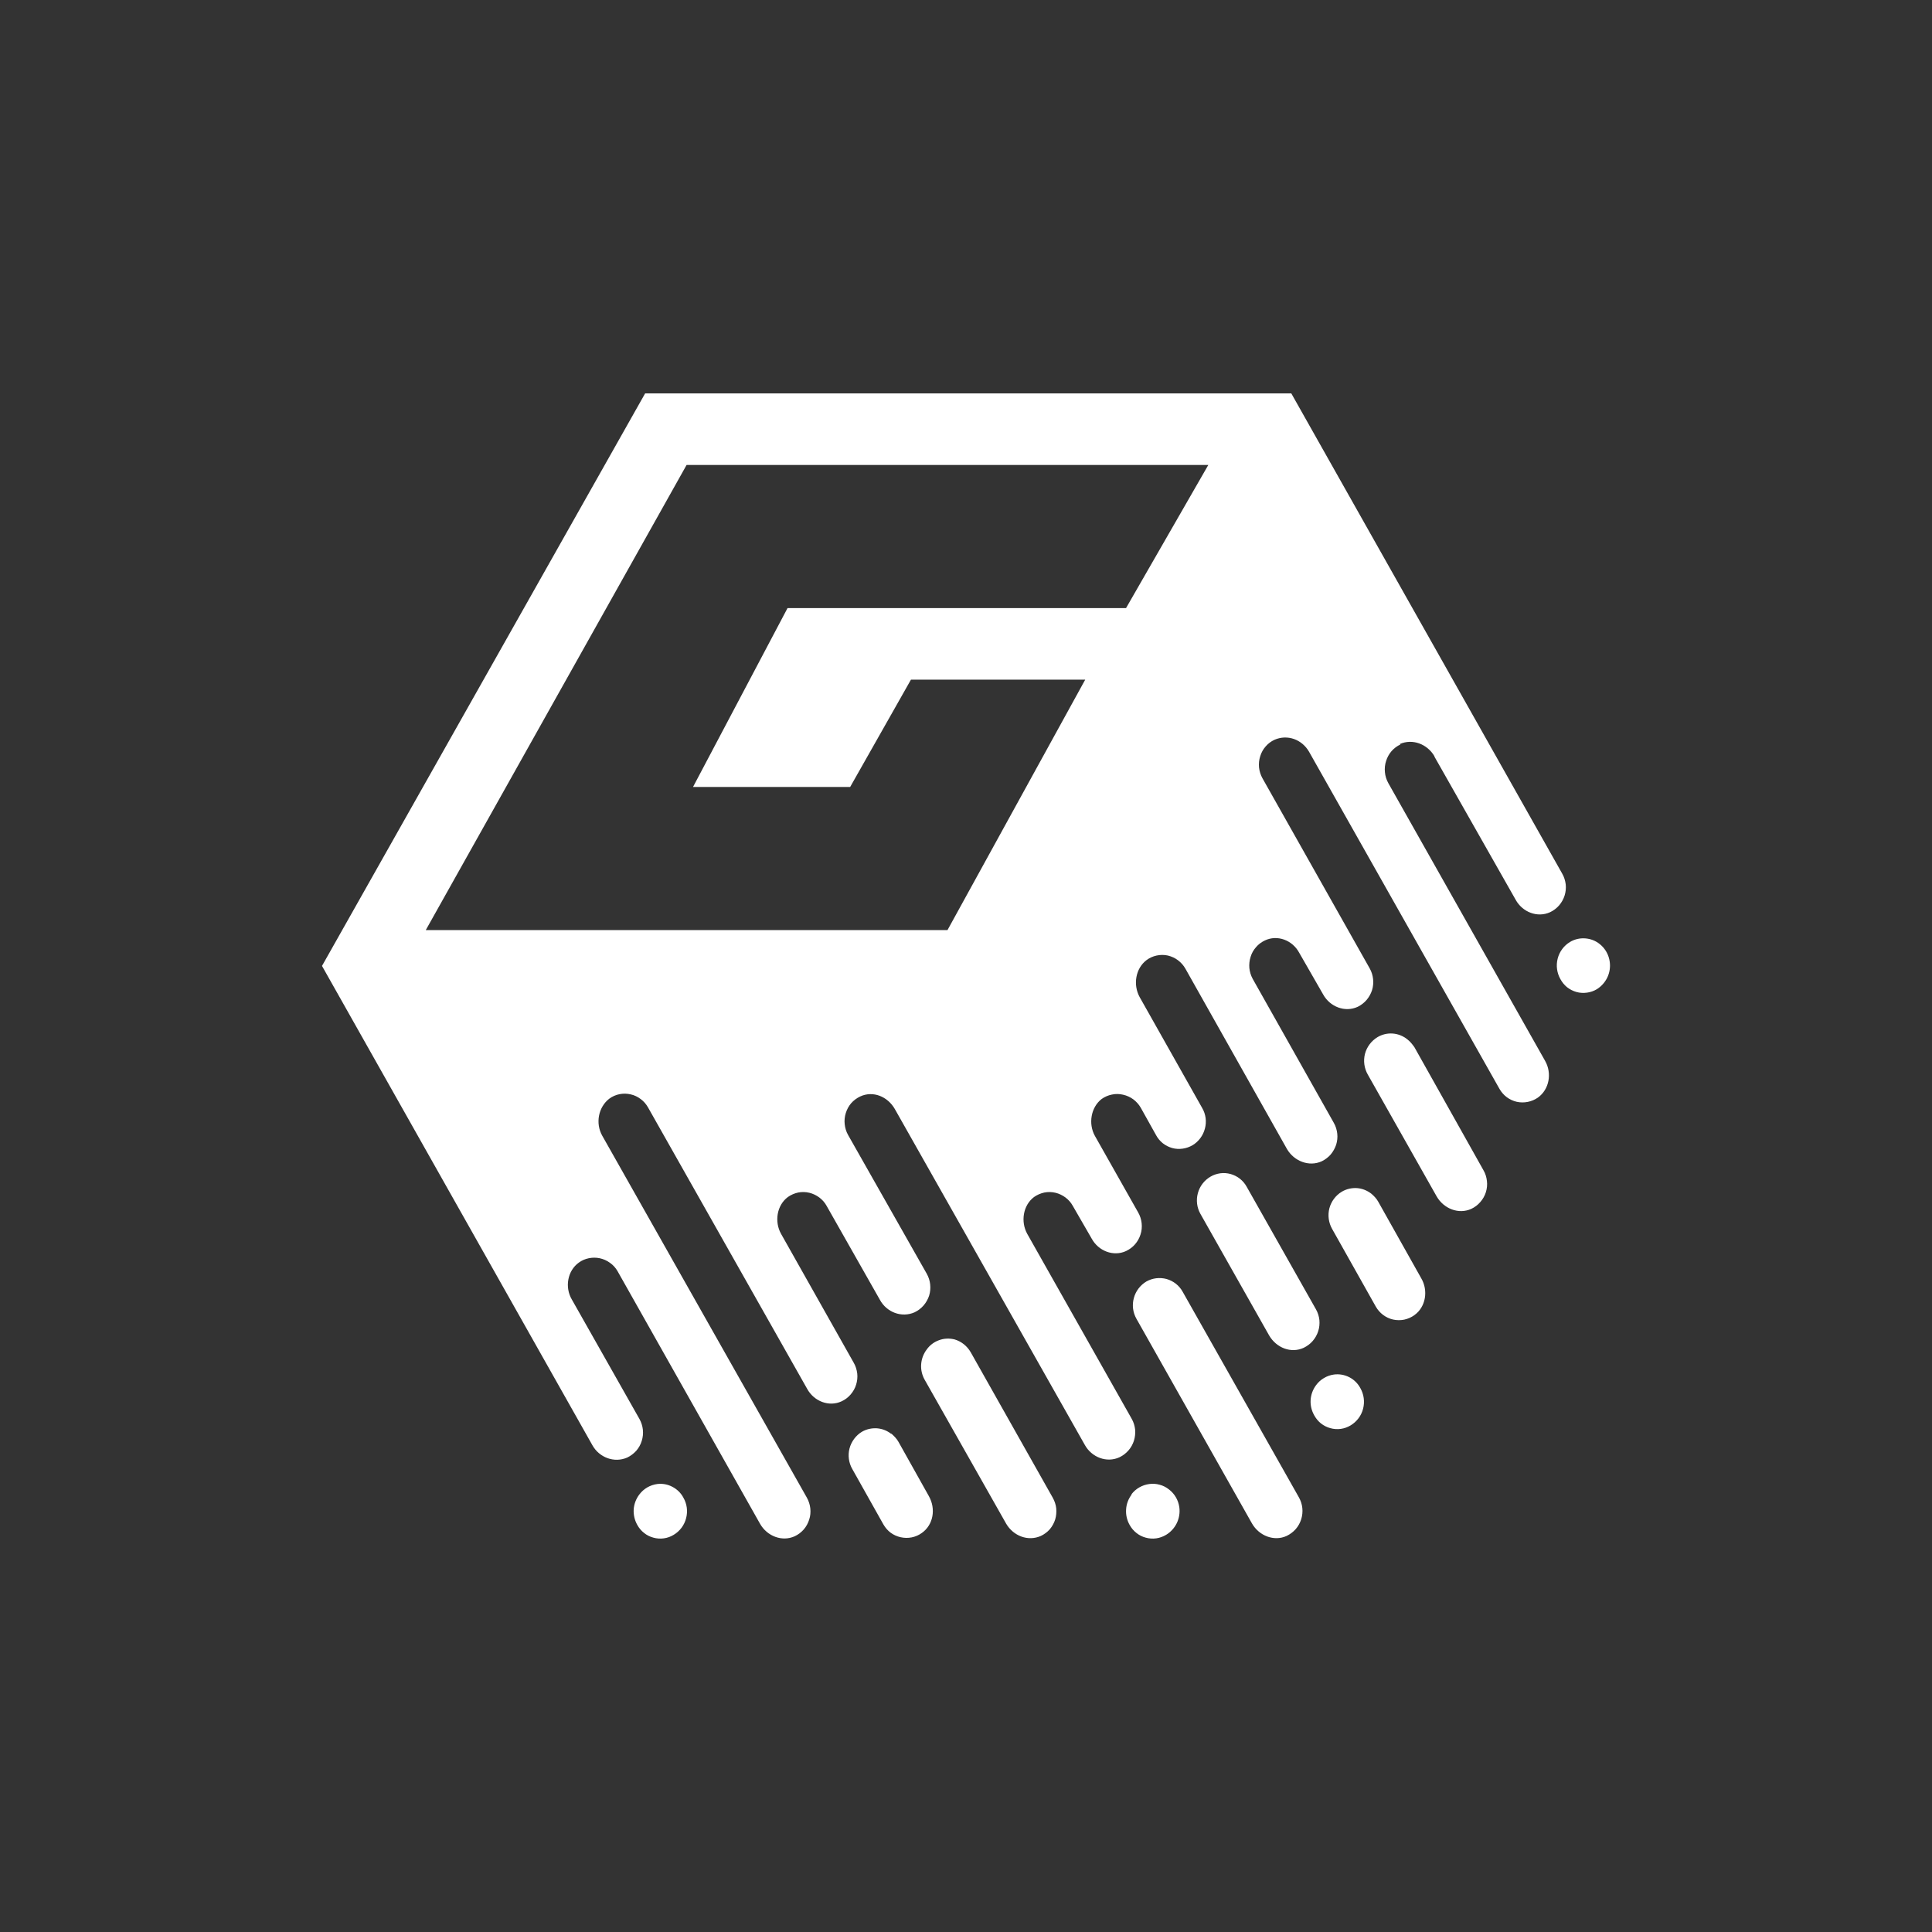 <svg width="24" height="24" viewBox="0 0 24 24" fill="none" xmlns="http://www.w3.org/2000/svg">
<rect x="0" y="0" width="24" height="24" fill="#333333" stroke="none"/>
<path fill-rule="evenodd" clip-rule="evenodd" d="M13.121 18.738C13.116 18.69 13.1 18.645 13.077 18.604L12.059 16.799C12.015 16.722 11.944 16.664 11.859 16.639C11.795 16.623 11.728 16.625 11.666 16.648C11.604 16.67 11.55 16.71 11.512 16.764C11.472 16.817 11.448 16.88 11.443 16.947C11.438 17.013 11.453 17.079 11.485 17.137L12.499 18.928C12.588 19.08 12.77 19.151 12.93 19.08C12.972 19.06 13.01 19.032 13.041 18.997C13.071 18.961 13.094 18.92 13.108 18.875C13.121 18.831 13.125 18.786 13.121 18.738ZM14.054 18.564C14.081 18.529 14.114 18.499 14.153 18.477C14.191 18.455 14.233 18.441 14.277 18.435C14.32 18.429 14.364 18.432 14.406 18.444C14.448 18.455 14.487 18.475 14.521 18.502C14.592 18.556 14.638 18.636 14.65 18.724C14.659 18.791 14.648 18.859 14.619 18.92C14.59 18.98 14.543 19.032 14.486 19.066C14.448 19.089 14.406 19.104 14.363 19.11C14.319 19.116 14.275 19.113 14.232 19.101C14.19 19.09 14.15 19.07 14.116 19.042C14.081 19.015 14.053 18.98 14.032 18.942C13.999 18.883 13.984 18.816 13.989 18.749C13.993 18.682 14.018 18.617 14.059 18.564H14.054ZM14.241 15.919C14.279 15.898 14.32 15.884 14.363 15.879C14.406 15.874 14.45 15.877 14.491 15.888C14.533 15.9 14.572 15.92 14.606 15.946C14.64 15.973 14.669 16.006 14.69 16.044L16.135 18.6C16.158 18.641 16.173 18.686 16.178 18.733C16.183 18.78 16.178 18.828 16.164 18.873C16.15 18.918 16.127 18.959 16.096 18.995C16.064 19.031 16.026 19.059 15.983 19.08C15.828 19.151 15.641 19.08 15.552 18.924L14.117 16.382C14.073 16.304 14.061 16.212 14.085 16.125C14.108 16.039 14.164 15.965 14.241 15.919ZM7.943 18.564C7.969 18.529 8.003 18.499 8.041 18.477C8.079 18.455 8.121 18.441 8.165 18.435C8.23 18.427 8.295 18.439 8.353 18.47C8.411 18.5 8.459 18.547 8.489 18.604C8.534 18.682 8.546 18.773 8.523 18.86C8.501 18.946 8.446 19.02 8.369 19.066C8.332 19.089 8.29 19.104 8.246 19.11C8.203 19.116 8.158 19.113 8.116 19.101C8.074 19.09 8.034 19.07 8 19.042C7.965 19.015 7.937 18.98 7.916 18.942C7.883 18.883 7.868 18.816 7.872 18.749C7.877 18.682 7.902 18.617 7.943 18.564ZM11.072 17.808C11.107 17.84 11.139 17.871 11.161 17.911L11.539 18.586C11.627 18.742 11.596 18.942 11.45 19.044C11.412 19.071 11.37 19.089 11.325 19.098C11.279 19.107 11.233 19.106 11.188 19.096C11.143 19.086 11.101 19.067 11.064 19.04C11.027 19.012 10.997 18.977 10.974 18.937L10.587 18.248C10.543 18.171 10.531 18.079 10.553 17.993C10.576 17.907 10.631 17.832 10.707 17.786C10.764 17.753 10.829 17.739 10.894 17.743C10.959 17.748 11.021 17.772 11.072 17.813V17.808ZM17.481 12.91C17.517 12.937 17.544 12.972 17.57 13.008L18.428 14.537C18.452 14.578 18.466 14.623 18.471 14.67C18.477 14.717 18.472 14.765 18.458 14.81C18.444 14.855 18.42 14.897 18.389 14.932C18.358 14.968 18.32 14.997 18.277 15.017C18.122 15.088 17.935 15.017 17.846 14.861L16.992 13.35C16.947 13.272 16.934 13.18 16.956 13.092C16.979 13.005 17.035 12.93 17.113 12.883C17.169 12.85 17.235 12.834 17.301 12.839C17.367 12.844 17.43 12.869 17.481 12.91ZM19.873 11.728C19.942 11.783 19.986 11.863 19.997 11.95C20.006 12.016 19.995 12.082 19.967 12.142C19.938 12.202 19.893 12.253 19.837 12.288C19.799 12.311 19.758 12.325 19.714 12.331C19.671 12.337 19.626 12.335 19.584 12.323C19.541 12.311 19.502 12.291 19.467 12.264C19.433 12.236 19.405 12.202 19.384 12.163C19.34 12.086 19.328 11.994 19.35 11.908C19.372 11.822 19.427 11.747 19.504 11.701C19.561 11.667 19.627 11.652 19.692 11.657C19.759 11.662 19.821 11.686 19.873 11.728ZM17.819 9.394C17.73 9.243 17.548 9.172 17.388 9.243L17.397 9.248C17.355 9.267 17.317 9.296 17.286 9.331C17.256 9.366 17.233 9.407 17.219 9.452C17.204 9.497 17.199 9.545 17.204 9.593C17.208 9.64 17.223 9.686 17.246 9.728L19.193 13.177C19.282 13.332 19.246 13.533 19.104 13.635C19.066 13.661 19.024 13.679 18.979 13.688C18.934 13.697 18.887 13.697 18.842 13.687C18.797 13.677 18.755 13.657 18.718 13.63C18.682 13.603 18.651 13.568 18.628 13.528L16.263 9.341C16.175 9.185 15.992 9.119 15.832 9.19C15.79 9.209 15.752 9.238 15.722 9.273C15.691 9.308 15.668 9.35 15.655 9.394C15.64 9.439 15.636 9.486 15.64 9.533C15.645 9.579 15.659 9.624 15.681 9.665L17.015 12.03C17.038 12.071 17.052 12.115 17.057 12.162C17.062 12.208 17.058 12.255 17.044 12.3C17.03 12.344 17.007 12.385 16.977 12.421C16.947 12.456 16.91 12.485 16.868 12.506C16.708 12.581 16.521 12.506 16.437 12.354L16.139 11.835C16.055 11.679 15.868 11.608 15.712 11.683C15.67 11.703 15.632 11.731 15.602 11.767C15.571 11.802 15.548 11.843 15.535 11.888C15.521 11.932 15.516 11.979 15.52 12.026C15.525 12.073 15.539 12.118 15.561 12.159L16.57 13.95C16.593 13.991 16.607 14.036 16.612 14.083C16.617 14.129 16.612 14.176 16.598 14.221C16.583 14.265 16.56 14.306 16.53 14.342C16.499 14.377 16.461 14.406 16.419 14.426C16.263 14.497 16.077 14.426 15.988 14.275L14.726 12.034C14.703 11.993 14.672 11.958 14.634 11.929C14.597 11.901 14.553 11.881 14.508 11.87C14.462 11.86 14.414 11.86 14.368 11.87C14.322 11.88 14.279 11.899 14.241 11.928C14.108 12.03 14.072 12.23 14.157 12.386L14.934 13.764C14.979 13.841 14.991 13.933 14.968 14.019C14.946 14.105 14.891 14.18 14.815 14.226C14.777 14.248 14.735 14.263 14.691 14.269C14.648 14.275 14.604 14.273 14.561 14.261C14.519 14.249 14.479 14.229 14.445 14.202C14.41 14.174 14.382 14.14 14.361 14.101L14.17 13.759C14.147 13.719 14.115 13.684 14.078 13.656C14.04 13.629 13.998 13.609 13.952 13.599C13.906 13.588 13.859 13.587 13.813 13.597C13.767 13.606 13.723 13.625 13.685 13.652C13.552 13.755 13.517 13.959 13.601 14.11L14.139 15.062C14.162 15.102 14.177 15.148 14.182 15.195C14.187 15.242 14.183 15.29 14.168 15.335C14.154 15.38 14.131 15.421 14.1 15.457C14.069 15.493 14.03 15.521 13.988 15.541C13.832 15.613 13.645 15.541 13.561 15.386L13.325 14.977C13.303 14.937 13.272 14.903 13.235 14.875C13.198 14.848 13.157 14.828 13.112 14.817C13.066 14.806 13.019 14.805 12.973 14.814C12.927 14.824 12.883 14.843 12.845 14.87C12.708 14.973 12.677 15.177 12.761 15.328L14.059 17.626C14.082 17.667 14.096 17.712 14.101 17.759C14.105 17.805 14.1 17.852 14.086 17.897C14.072 17.941 14.049 17.983 14.018 18.018C13.987 18.053 13.95 18.082 13.908 18.102C13.748 18.177 13.561 18.102 13.477 17.951L11.116 13.777C11.027 13.621 10.845 13.546 10.685 13.621C10.643 13.641 10.605 13.669 10.574 13.704C10.543 13.74 10.521 13.781 10.507 13.826C10.493 13.87 10.488 13.918 10.493 13.964C10.498 14.011 10.511 14.056 10.534 14.097L11.512 15.822C11.535 15.863 11.55 15.908 11.555 15.955C11.56 16.002 11.556 16.05 11.542 16.095C11.527 16.14 11.504 16.181 11.473 16.217C11.442 16.253 11.403 16.282 11.361 16.302C11.201 16.373 11.014 16.302 10.93 16.146L10.267 14.977C10.245 14.937 10.214 14.903 10.177 14.875C10.14 14.848 10.099 14.828 10.054 14.817C10.008 14.806 9.961 14.805 9.915 14.814C9.869 14.824 9.825 14.843 9.787 14.87C9.649 14.973 9.618 15.177 9.703 15.328L10.605 16.928C10.629 16.969 10.643 17.015 10.649 17.062C10.654 17.109 10.649 17.156 10.635 17.201C10.621 17.247 10.597 17.288 10.566 17.324C10.535 17.36 10.497 17.388 10.454 17.408C10.298 17.48 10.112 17.408 10.027 17.253L8.049 13.755C8.026 13.715 7.996 13.68 7.959 13.653C7.922 13.625 7.881 13.605 7.836 13.595C7.79 13.584 7.743 13.583 7.697 13.592C7.651 13.601 7.607 13.62 7.569 13.648C7.431 13.755 7.396 13.955 7.48 14.106L10.023 18.604C10.046 18.645 10.061 18.691 10.066 18.738C10.071 18.785 10.067 18.832 10.052 18.877C10.038 18.922 10.015 18.964 9.984 19C9.953 19.035 9.915 19.064 9.872 19.084C9.716 19.155 9.529 19.084 9.441 18.928L7.671 15.79C7.648 15.75 7.616 15.714 7.577 15.687C7.539 15.659 7.495 15.64 7.449 15.63C7.405 15.621 7.359 15.621 7.315 15.63C7.27 15.639 7.228 15.657 7.191 15.684C7.049 15.786 7.014 15.99 7.103 16.142L7.943 17.626C7.966 17.667 7.981 17.713 7.986 17.76C7.991 17.807 7.986 17.854 7.972 17.899C7.958 17.945 7.935 17.986 7.904 18.022C7.872 18.057 7.834 18.086 7.792 18.106C7.631 18.177 7.445 18.106 7.36 17.955L4 11.999L8.014 4.887H16.041L19.406 10.852C19.43 10.893 19.444 10.939 19.45 10.986C19.455 11.033 19.45 11.08 19.436 11.125C19.422 11.17 19.398 11.212 19.367 11.248C19.336 11.283 19.298 11.312 19.255 11.332C19.099 11.403 18.913 11.332 18.828 11.177L17.819 9.399V9.394ZM15.486 14.741L16.348 16.266C16.371 16.307 16.385 16.352 16.39 16.398C16.394 16.445 16.39 16.492 16.375 16.537C16.361 16.581 16.338 16.622 16.307 16.658C16.277 16.693 16.239 16.721 16.197 16.742C16.037 16.817 15.855 16.742 15.766 16.59L14.912 15.079C14.868 15.001 14.857 14.909 14.88 14.823C14.903 14.736 14.96 14.662 15.037 14.617C15.074 14.595 15.116 14.581 15.159 14.575C15.202 14.569 15.246 14.573 15.287 14.584C15.329 14.596 15.369 14.616 15.403 14.643C15.437 14.67 15.465 14.703 15.486 14.741ZM17.037 14.83C17.068 14.857 17.099 14.888 17.121 14.928L17.655 15.879C17.744 16.03 17.713 16.235 17.57 16.337C17.533 16.364 17.49 16.383 17.444 16.393C17.399 16.402 17.352 16.402 17.306 16.392C17.261 16.382 17.218 16.362 17.181 16.334C17.144 16.306 17.113 16.271 17.09 16.23L16.548 15.266C16.504 15.188 16.492 15.097 16.514 15.01C16.537 14.924 16.592 14.85 16.668 14.804C16.725 14.77 16.791 14.755 16.857 14.759C16.923 14.764 16.985 14.789 17.037 14.83ZM16.348 17.208C16.374 17.172 16.407 17.142 16.446 17.119C16.484 17.096 16.526 17.081 16.57 17.075C16.636 17.066 16.702 17.078 16.761 17.108C16.82 17.138 16.868 17.186 16.899 17.244C16.943 17.321 16.955 17.413 16.933 17.499C16.911 17.586 16.855 17.66 16.779 17.706C16.741 17.729 16.7 17.744 16.656 17.75C16.613 17.756 16.568 17.753 16.526 17.741C16.483 17.73 16.444 17.709 16.409 17.682C16.375 17.655 16.347 17.62 16.326 17.582C16.293 17.524 16.277 17.458 16.281 17.392C16.285 17.326 16.308 17.262 16.348 17.208ZM10.561 9.776L11.316 8.443H13.481L11.77 11.554H5.289L8.529 5.776H15.01L13.988 7.554H9.783L8.609 9.776H10.561Z" fill="white"/>
</svg>
